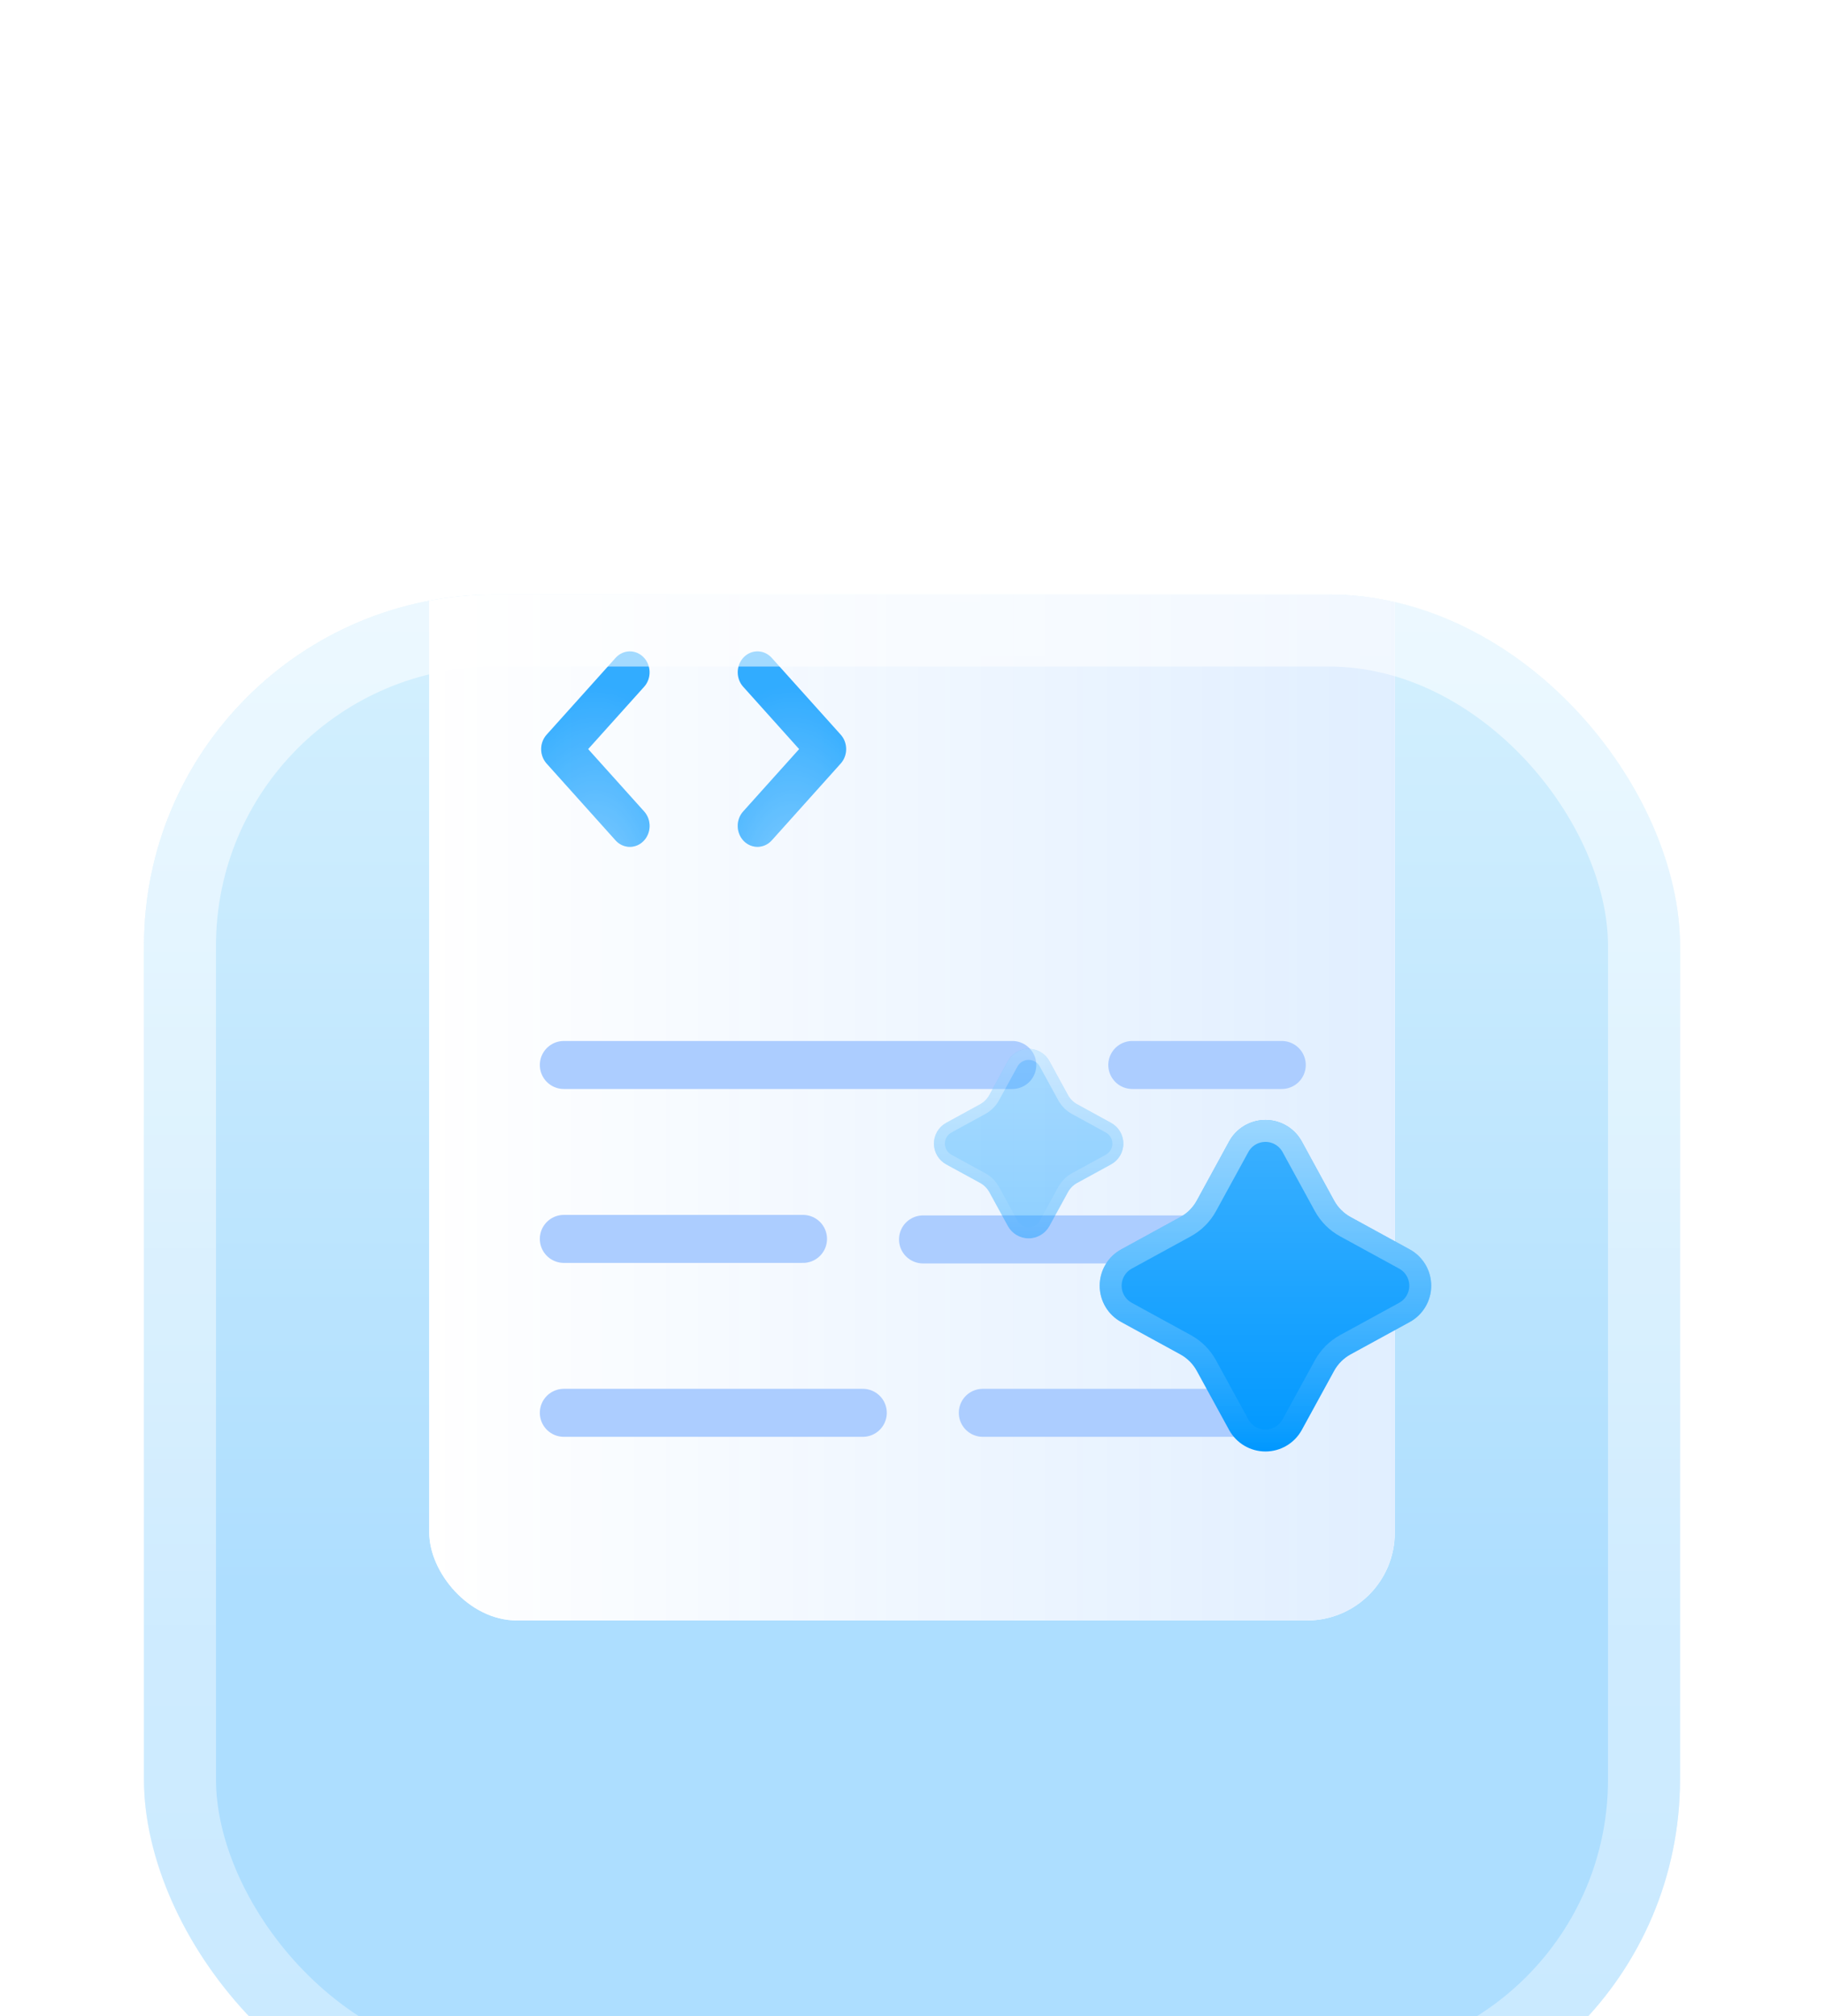 <svg width="76" height="84" viewBox="0 0 76 84" fill="none" xmlns="http://www.w3.org/2000/svg">
<g filter="url(#filter0_dddd_11900_2307)">
<g clip-path="url(#clip0_11900_2307)">
<rect x="6" y="1" width="64" height="64" rx="14.629" fill="white"/>
<rect x="6" y="1" width="64" height="64" rx="14.629" fill="url(#paint0_linear_11900_2307)" fill-opacity="0.32"/>
<g filter="url(#filter1_dddddi_11900_2307)">
<g clip-path="url(#clip1_11900_2307)">
<rect x="17.886" y="22.029" width="40.229" height="49.371" rx="3.657" fill="white"/>
<rect x="17.886" y="22.029" width="40.229" height="49.371" rx="3.657" fill="white"/>
<rect x="17.886" y="22.029" width="40.229" height="49.371" rx="3.657" fill="url(#paint1_linear_11900_2307)" fill-opacity="0.12"/>
<path d="M35.95 62.749H23.493" stroke="#ACCDFF" stroke-width="2" stroke-linecap="round" stroke-linejoin="round"/>
<path d="M42.179 48.257H23.493" stroke="#ACCDFF" stroke-width="2" stroke-linecap="round" stroke-linejoin="round"/>
<path d="M53.407 62.749H40.95" stroke="#ACCDFF" stroke-width="2" stroke-linecap="round" stroke-linejoin="round"/>
<path d="M53.407 48.257H47.179" stroke="#ACCDFF" stroke-width="2" stroke-linecap="round" stroke-linejoin="round"/>
<path d="M38.459 55.525H54.246" stroke="#ACCDFF" stroke-width="2" stroke-linecap="round" stroke-linejoin="round"/>
<path d="M23.493 55.503H33.459" stroke="#ACCDFF" stroke-width="2" stroke-linecap="round" stroke-linejoin="round"/>
<g opacity="0.8">
<g filter="url(#filter2_ddd_11900_2307)">
<path fill-rule="evenodd" clip-rule="evenodd" d="M26.811 29.169C27.14 29.501 27.153 30.053 26.84 30.402L24.506 33L26.84 35.599C27.153 35.948 27.14 36.5 26.811 36.832C26.483 37.164 25.962 37.151 25.649 36.802L22.776 33.602C22.473 33.265 22.473 32.736 22.776 32.399L25.649 29.199C25.962 28.85 26.483 28.837 26.811 29.169Z" fill="#0098FF"/>
<path fill-rule="evenodd" clip-rule="evenodd" d="M26.811 29.169C27.14 29.501 27.153 30.053 26.84 30.402L24.506 33L26.84 35.599C27.153 35.948 27.14 36.5 26.811 36.832C26.483 37.164 25.962 37.151 25.649 36.802L22.776 33.602C22.473 33.265 22.473 32.736 22.776 32.399L25.649 29.199C25.962 28.85 26.483 28.837 26.811 29.169Z" fill="url(#paint2_radial_11900_2307)" fill-opacity="0.32"/>
</g>
<g filter="url(#filter3_ddd_11900_2307)">
<path fill-rule="evenodd" clip-rule="evenodd" d="M30.993 29.169C31.322 28.836 31.843 28.85 32.156 29.198L35.029 32.398C35.332 32.735 35.332 33.264 35.029 33.601L32.156 36.801C31.843 37.15 31.322 37.163 30.993 36.831C30.665 36.499 30.652 35.947 30.965 35.599L33.298 33L30.965 30.401C30.652 30.053 30.665 29.501 30.993 29.169Z" fill="#0098FF"/>
<path fill-rule="evenodd" clip-rule="evenodd" d="M30.993 29.169C31.322 28.836 31.843 28.85 32.156 29.198L35.029 32.398C35.332 32.735 35.332 33.264 35.029 33.601L32.156 36.801C31.843 37.15 31.322 37.163 30.993 36.831C30.665 36.499 30.652 35.947 30.965 35.599L33.298 33L30.965 30.401C30.652 30.053 30.665 29.501 30.993 29.169Z" fill="url(#paint3_radial_11900_2307)" fill-opacity="0.32"/>
</g>
</g>
</g>
</g>
<g filter="url(#filter4_dddd_11900_2307)">
<path fill-rule="evenodd" clip-rule="evenodd" d="M51.212 12.817C51.515 12.263 52.096 11.919 52.727 11.919C53.358 11.919 53.939 12.263 54.242 12.817L55.588 15.278C55.747 15.568 55.985 15.806 56.275 15.965L58.736 17.311C59.29 17.613 59.634 18.194 59.634 18.826C59.634 19.457 59.29 20.038 58.736 20.34L56.275 21.686C55.985 21.845 55.747 22.083 55.588 22.373L54.242 24.834C53.939 25.388 53.358 25.732 52.727 25.732C52.096 25.732 51.515 25.388 51.212 24.834L49.866 22.373C49.708 22.083 49.47 21.845 49.18 21.686L46.719 20.34C46.165 20.038 45.82 19.457 45.82 18.826C45.82 18.194 46.165 17.613 46.719 17.311L49.18 15.965C49.47 15.806 49.708 15.568 49.866 15.278L51.212 12.817Z" fill="#0098FF"/>
<path fill-rule="evenodd" clip-rule="evenodd" d="M51.212 12.817C51.515 12.263 52.096 11.919 52.727 11.919C53.358 11.919 53.939 12.263 54.242 12.817L55.588 15.278C55.747 15.568 55.985 15.806 56.275 15.965L58.736 17.311C59.29 17.613 59.634 18.194 59.634 18.826C59.634 19.457 59.29 20.038 58.736 20.34L56.275 21.686C55.985 21.845 55.747 22.083 55.588 22.373L54.242 24.834C53.939 25.388 53.358 25.732 52.727 25.732C52.096 25.732 51.515 25.388 51.212 24.834L49.866 22.373C49.708 22.083 49.47 21.845 49.18 21.686L46.719 20.34C46.165 20.038 45.82 19.457 45.82 18.826C45.82 18.194 46.165 17.613 46.719 17.311L49.18 15.965C49.47 15.806 49.708 15.568 49.866 15.278L51.212 12.817Z" fill="url(#paint4_linear_11900_2307)" fill-opacity="0.24"/>
<path d="M51.613 13.036L51.613 13.036C51.836 12.629 52.263 12.376 52.727 12.376C53.191 12.376 53.618 12.629 53.841 13.036L53.841 13.036L55.187 15.497C55.187 15.497 55.187 15.497 55.187 15.497C55.388 15.864 55.689 16.165 56.055 16.366C56.055 16.366 56.055 16.366 56.055 16.366L58.517 17.712L58.517 17.712C58.924 17.934 59.177 18.361 59.177 18.826C59.177 19.29 58.924 19.717 58.517 19.939L58.517 19.939L56.055 21.285C56.055 21.285 56.055 21.285 56.055 21.285C55.689 21.486 55.388 21.787 55.187 22.154C55.187 22.154 55.187 22.154 55.187 22.154L53.841 24.615L53.841 24.615C53.618 25.022 53.191 25.275 52.727 25.275C52.263 25.275 51.836 25.022 51.613 24.615L51.613 24.615L50.267 22.154C50.267 22.154 50.267 22.154 50.267 22.154C50.067 21.787 49.766 21.486 49.399 21.285C49.399 21.285 49.399 21.285 49.399 21.285L46.938 19.939L46.938 19.939C46.531 19.717 46.278 19.29 46.278 18.826C46.278 18.361 46.531 17.934 46.938 17.712L46.938 17.712L49.399 16.366C49.766 16.165 50.067 15.864 50.267 15.497L51.613 13.036Z" stroke="url(#paint5_linear_11900_2307)" stroke-opacity="0.48" stroke-width="0.914" stroke-linecap="round" stroke-linejoin="round"/>
</g>
<g opacity="0.4" filter="url(#filter5_dddd_11900_2307)">
<path fill-rule="evenodd" clip-rule="evenodd" d="M41.994 9.472C42.167 9.155 42.499 8.958 42.86 8.958C43.221 8.958 43.553 9.155 43.726 9.472L44.495 10.878C44.585 11.043 44.721 11.18 44.887 11.27L46.293 12.039C46.61 12.212 46.807 12.544 46.807 12.905C46.807 13.266 46.61 13.598 46.293 13.771L44.887 14.54C44.721 14.63 44.585 14.767 44.495 14.932L43.726 16.339C43.553 16.655 43.221 16.852 42.86 16.852C42.499 16.852 42.167 16.655 41.994 16.339L41.225 14.932C41.135 14.767 40.998 14.63 40.833 14.54L39.426 13.771C39.11 13.598 38.913 13.266 38.913 12.905C38.913 12.544 39.11 12.212 39.426 12.039L40.833 11.27C40.998 11.18 41.135 11.043 41.225 10.878L41.994 9.472Z" fill="#0098FF"/>
<path fill-rule="evenodd" clip-rule="evenodd" d="M41.994 9.472C42.167 9.155 42.499 8.958 42.86 8.958C43.221 8.958 43.553 9.155 43.726 9.472L44.495 10.878C44.585 11.043 44.721 11.18 44.887 11.27L46.293 12.039C46.61 12.212 46.807 12.544 46.807 12.905C46.807 13.266 46.61 13.598 46.293 13.771L44.887 14.54C44.721 14.63 44.585 14.767 44.495 14.932L43.726 16.339C43.553 16.655 43.221 16.852 42.86 16.852C42.499 16.852 42.167 16.655 41.994 16.339L41.225 14.932C41.135 14.767 40.998 14.63 40.833 14.54L39.426 13.771C39.11 13.598 38.913 13.266 38.913 12.905C38.913 12.544 39.11 12.212 39.426 12.039L40.833 11.27C40.998 11.18 41.135 11.043 41.225 10.878L41.994 9.472Z" fill="url(#paint6_linear_11900_2307)" fill-opacity="0.24"/>
<path d="M42.195 9.581L42.195 9.581C42.328 9.338 42.583 9.187 42.86 9.187C43.137 9.187 43.392 9.338 43.525 9.581L43.525 9.581L44.294 10.988C44.294 10.988 44.294 10.988 44.294 10.988C44.406 11.192 44.573 11.359 44.777 11.471C44.777 11.471 44.777 11.471 44.777 11.471L46.184 12.24L46.184 12.24C46.427 12.373 46.578 12.628 46.578 12.905C46.578 13.182 46.427 13.437 46.184 13.57L46.184 13.57L44.777 14.339C44.777 14.339 44.777 14.339 44.777 14.339C44.573 14.451 44.406 14.619 44.294 14.822C44.294 14.822 44.294 14.822 44.294 14.822L43.525 16.229L43.525 16.229C43.392 16.472 43.137 16.623 42.86 16.623C42.583 16.623 42.328 16.472 42.195 16.229L42.195 16.229L41.426 14.822C41.426 14.822 41.426 14.822 41.426 14.822C41.314 14.619 41.146 14.451 40.943 14.339C40.943 14.339 40.943 14.339 40.942 14.339L39.536 13.57L39.536 13.57C39.293 13.437 39.142 13.182 39.142 12.905C39.142 12.628 39.293 12.373 39.536 12.24L39.536 12.24L40.942 11.471C40.943 11.471 40.943 11.471 40.943 11.471C41.146 11.359 41.314 11.192 41.426 10.988C41.426 10.988 41.426 10.988 41.426 10.988L42.195 9.581Z" stroke="url(#paint7_linear_11900_2307)" stroke-opacity="0.5" stroke-width="0.457" stroke-linecap="round" stroke-linejoin="round"/>
</g>
</g>
<rect x="7.5" y="2.5" width="61" height="61" rx="13.129" stroke="url(#paint8_linear_11900_2307)" stroke-opacity="0.56" stroke-width="3"/>
</g>
<defs>
<filter id="filter0_dddd_11900_2307" x="0.514" y="0.086" width="74.971" height="83.2" filterUnits="userSpaceOnUse" color-interpolation-filters="sRGB">
<feFlood flood-opacity="0" result="BackgroundImageFix"/>
<feColorMatrix in="SourceAlpha" type="matrix" values="0 0 0 0 0 0 0 0 0 0 0 0 0 0 0 0 0 0 127 0" result="hardAlpha"/>
<feOffset dy="0.914"/>
<feGaussianBlur stdDeviation="0.914"/>
<feColorMatrix type="matrix" values="0 0 0 0 0.094 0 0 0 0 0.133 0 0 0 0 0.188 0 0 0 0.08 0"/>
<feBlend mode="normal" in2="BackgroundImageFix" result="effect1_dropShadow_11900_2307"/>
<feColorMatrix in="SourceAlpha" type="matrix" values="0 0 0 0 0 0 0 0 0 0 0 0 0 0 0 0 0 0 127 0" result="hardAlpha"/>
<feOffset dy="2.743"/>
<feGaussianBlur stdDeviation="1.371"/>
<feColorMatrix type="matrix" values="0 0 0 0 0.094 0 0 0 0 0.133 0 0 0 0 0.188 0 0 0 0.07 0"/>
<feBlend mode="normal" in2="effect1_dropShadow_11900_2307" result="effect2_dropShadow_11900_2307"/>
<feColorMatrix in="SourceAlpha" type="matrix" values="0 0 0 0 0 0 0 0 0 0 0 0 0 0 0 0 0 0 127 0" result="hardAlpha"/>
<feOffset dy="7.314"/>
<feGaussianBlur stdDeviation="2.286"/>
<feColorMatrix type="matrix" values="0 0 0 0 0.094 0 0 0 0 0.133 0 0 0 0 0.188 0 0 0 0.04 0"/>
<feBlend mode="normal" in2="effect2_dropShadow_11900_2307" result="effect3_dropShadow_11900_2307"/>
<feColorMatrix in="SourceAlpha" type="matrix" values="0 0 0 0 0 0 0 0 0 0 0 0 0 0 0 0 0 0 127 0" result="hardAlpha"/>
<feOffset dy="12.8"/>
<feGaussianBlur stdDeviation="2.743"/>
<feColorMatrix type="matrix" values="0 0 0 0 0.094 0 0 0 0 0.133 0 0 0 0 0.188 0 0 0 0.01 0"/>
<feBlend mode="normal" in2="effect3_dropShadow_11900_2307" result="effect4_dropShadow_11900_2307"/>
<feBlend mode="normal" in="SourceGraphic" in2="effect4_dropShadow_11900_2307" result="shape"/>
</filter>
<filter id="filter1_dddddi_11900_2307" x="12.4" y="9.029" width="51.2" height="68.772" filterUnits="userSpaceOnUse" color-interpolation-filters="sRGB">
<feFlood flood-opacity="0" result="BackgroundImageFix"/>
<feColorMatrix in="SourceAlpha" type="matrix" values="0 0 0 0 0 0 0 0 0 0 0 0 0 0 0 0 0 0 127 0" result="hardAlpha"/>
<feOffset dy="-0.914"/>
<feGaussianBlur stdDeviation="0.914"/>
<feColorMatrix type="matrix" values="0 0 0 0 0 0 0 0 0 0.129 0 0 0 0 0.302 0 0 0 0.13 0"/>
<feBlend mode="normal" in2="BackgroundImageFix" result="effect1_dropShadow_11900_2307"/>
<feColorMatrix in="SourceAlpha" type="matrix" values="0 0 0 0 0 0 0 0 0 0 0 0 0 0 0 0 0 0 127 0" result="hardAlpha"/>
<feMorphology radius="0.914" operator="dilate" in="SourceAlpha" result="effect2_dropShadow_11900_2307"/>
<feOffset/>
<feGaussianBlur stdDeviation="1.829"/>
<feColorMatrix type="matrix" values="0 0 0 0 0 0 0 0 0 0.129 0 0 0 0 0.302 0 0 0 0.11 0"/>
<feBlend mode="normal" in2="effect1_dropShadow_11900_2307" result="effect2_dropShadow_11900_2307"/>
<feColorMatrix in="SourceAlpha" type="matrix" values="0 0 0 0 0 0 0 0 0 0 0 0 0 0 0 0 0 0 127 0" result="hardAlpha"/>
<feOffset dy="1.829"/>
<feGaussianBlur stdDeviation="2.286"/>
<feColorMatrix type="matrix" values="0 0 0 0 0 0 0 0 0 0.129 0 0 0 0 0.302 0 0 0 0.07 0"/>
<feBlend mode="normal" in2="effect2_dropShadow_11900_2307" result="effect3_dropShadow_11900_2307"/>
<feColorMatrix in="SourceAlpha" type="matrix" values="0 0 0 0 0 0 0 0 0 0 0 0 0 0 0 0 0 0 127 0" result="hardAlpha"/>
<feOffset dy="-4.571"/>
<feGaussianBlur stdDeviation="2.743"/>
<feColorMatrix type="matrix" values="0 0 0 0 0 0 0 0 0 0.129 0 0 0 0 0.302 0 0 0 0.02 0"/>
<feBlend mode="normal" in2="effect3_dropShadow_11900_2307" result="effect4_dropShadow_11900_2307"/>
<feColorMatrix in="SourceAlpha" type="matrix" values="0 0 0 0 0 0 0 0 0 0 0 0 0 0 0 0 0 0 127 0" result="hardAlpha"/>
<feMorphology radius="0.914" operator="dilate" in="SourceAlpha" result="effect5_dropShadow_11900_2307"/>
<feOffset/>
<feColorMatrix type="matrix" values="0 0 0 0 0 0 0 0 0 0.129 0 0 0 0 0.302 0 0 0 0.06 0"/>
<feBlend mode="normal" in2="effect4_dropShadow_11900_2307" result="effect5_dropShadow_11900_2307"/>
<feBlend mode="normal" in="SourceGraphic" in2="effect5_dropShadow_11900_2307" result="shape"/>
<feColorMatrix in="SourceAlpha" type="matrix" values="0 0 0 0 0 0 0 0 0 0 0 0 0 0 0 0 0 0 127 0" result="hardAlpha"/>
<feMorphology radius="20" operator="dilate" in="SourceAlpha" result="effect6_innerShadow_11900_2307"/>
<feOffset dy="-24"/>
<feGaussianBlur stdDeviation="16.5"/>
<feComposite in2="hardAlpha" operator="arithmetic" k2="-1" k3="1"/>
<feColorMatrix type="matrix" values="0 0 0 0 0 0 0 0 0 0.596 0 0 0 0 1 0 0 0 0.4 0"/>
<feBlend mode="normal" in2="shape" result="effect6_innerShadow_11900_2307"/>
</filter>
<filter id="filter2_ddd_11900_2307" x="11.577" y="18.643" width="26.46" height="30.087" filterUnits="userSpaceOnUse" color-interpolation-filters="sRGB">
<feFlood flood-opacity="0" result="BackgroundImageFix"/>
<feColorMatrix in="SourceAlpha" type="matrix" values="0 0 0 0 0 0 0 0 0 0 0 0 0 0 0 0 0 0 127 0" result="hardAlpha"/>
<feOffset dy="0.724"/>
<feComposite in2="hardAlpha" operator="out"/>
<feColorMatrix type="matrix" values="0 0 0 0 0.084 0 0 0 0 0.439 0 0 0 0 0.936 0 0 0 0.24 0"/>
<feBlend mode="normal" in2="BackgroundImageFix" result="effect1_dropShadow_11900_2307"/>
<feColorMatrix in="SourceAlpha" type="matrix" values="0 0 0 0 0 0 0 0 0 0 0 0 0 0 0 0 0 0 127 0" result="hardAlpha"/>
<feOffset dy="0.686"/>
<feGaussianBlur stdDeviation="5.486"/>
<feComposite in2="hardAlpha" operator="out"/>
<feColorMatrix type="matrix" values="0 0 0 0 0.084 0 0 0 0 0.439 0 0 0 0 0.936 0 0 0 0.4 0"/>
<feBlend mode="normal" in2="effect1_dropShadow_11900_2307" result="effect2_dropShadow_11900_2307"/>
<feColorMatrix in="SourceAlpha" type="matrix" values="0 0 0 0 0 0 0 0 0 0 0 0 0 0 0 0 0 0 127 0" result="hardAlpha"/>
<feOffset dy="0.686"/>
<feGaussianBlur stdDeviation="2.057"/>
<feComposite in2="hardAlpha" operator="out"/>
<feColorMatrix type="matrix" values="0 0 0 0 0.084 0 0 0 0 0.439 0 0 0 0 0.936 0 0 0 0.4 0"/>
<feBlend mode="normal" in2="effect2_dropShadow_11900_2307" result="effect3_dropShadow_11900_2307"/>
<feBlend mode="normal" in="SourceGraphic" in2="effect3_dropShadow_11900_2307" result="shape"/>
</filter>
<filter id="filter3_ddd_11900_2307" x="19.767" y="18.642" width="26.46" height="30.087" filterUnits="userSpaceOnUse" color-interpolation-filters="sRGB">
<feFlood flood-opacity="0" result="BackgroundImageFix"/>
<feColorMatrix in="SourceAlpha" type="matrix" values="0 0 0 0 0 0 0 0 0 0 0 0 0 0 0 0 0 0 127 0" result="hardAlpha"/>
<feOffset dy="0.724"/>
<feComposite in2="hardAlpha" operator="out"/>
<feColorMatrix type="matrix" values="0 0 0 0 0.084 0 0 0 0 0.439 0 0 0 0 0.936 0 0 0 0.24 0"/>
<feBlend mode="normal" in2="BackgroundImageFix" result="effect1_dropShadow_11900_2307"/>
<feColorMatrix in="SourceAlpha" type="matrix" values="0 0 0 0 0 0 0 0 0 0 0 0 0 0 0 0 0 0 127 0" result="hardAlpha"/>
<feOffset dy="0.686"/>
<feGaussianBlur stdDeviation="5.486"/>
<feComposite in2="hardAlpha" operator="out"/>
<feColorMatrix type="matrix" values="0 0 0 0 0.084 0 0 0 0 0.439 0 0 0 0 0.936 0 0 0 0.4 0"/>
<feBlend mode="normal" in2="effect1_dropShadow_11900_2307" result="effect2_dropShadow_11900_2307"/>
<feColorMatrix in="SourceAlpha" type="matrix" values="0 0 0 0 0 0 0 0 0 0 0 0 0 0 0 0 0 0 127 0" result="hardAlpha"/>
<feOffset dy="0.686"/>
<feGaussianBlur stdDeviation="2.057"/>
<feComposite in2="hardAlpha" operator="out"/>
<feColorMatrix type="matrix" values="0 0 0 0 0.084 0 0 0 0 0.439 0 0 0 0 0.936 0 0 0 0.4 0"/>
<feBlend mode="normal" in2="effect2_dropShadow_11900_2307" result="effect3_dropShadow_11900_2307"/>
<feBlend mode="normal" in="SourceGraphic" in2="effect3_dropShadow_11900_2307" result="shape"/>
</filter>
<filter id="filter4_dddd_11900_2307" x="43.078" y="11.004" width="19.299" height="22.957" filterUnits="userSpaceOnUse" color-interpolation-filters="sRGB">
<feFlood flood-opacity="0" result="BackgroundImageFix"/>
<feColorMatrix in="SourceAlpha" type="matrix" values="0 0 0 0 0 0 0 0 0 0 0 0 0 0 0 0 0 0 127 0" result="hardAlpha"/>
<feOffset/>
<feGaussianBlur stdDeviation="0.457"/>
<feColorMatrix type="matrix" values="0 0 0 0 0 0 0 0 0 0.216 0 0 0 0 0.38 0 0 0 0.14 0"/>
<feBlend mode="normal" in2="BackgroundImageFix" result="effect1_dropShadow_11900_2307"/>
<feColorMatrix in="SourceAlpha" type="matrix" values="0 0 0 0 0 0 0 0 0 0 0 0 0 0 0 0 0 0 127 0" result="hardAlpha"/>
<feOffset dy="1.829"/>
<feGaussianBlur stdDeviation="0.914"/>
<feColorMatrix type="matrix" values="0 0 0 0 0 0 0 0 0 0.216 0 0 0 0 0.38 0 0 0 0.12 0"/>
<feBlend mode="normal" in2="effect1_dropShadow_11900_2307" result="effect2_dropShadow_11900_2307"/>
<feColorMatrix in="SourceAlpha" type="matrix" values="0 0 0 0 0 0 0 0 0 0 0 0 0 0 0 0 0 0 127 0" result="hardAlpha"/>
<feOffset dy="3.657"/>
<feGaussianBlur stdDeviation="0.914"/>
<feColorMatrix type="matrix" values="0 0 0 0 0 0 0 0 0 0.216 0 0 0 0 0.38 0 0 0 0.07 0"/>
<feBlend mode="normal" in2="effect2_dropShadow_11900_2307" result="effect3_dropShadow_11900_2307"/>
<feColorMatrix in="SourceAlpha" type="matrix" values="0 0 0 0 0 0 0 0 0 0 0 0 0 0 0 0 0 0 127 0" result="hardAlpha"/>
<feOffset dy="5.486"/>
<feGaussianBlur stdDeviation="1.371"/>
<feColorMatrix type="matrix" values="0 0 0 0 0 0 0 0 0 0.216 0 0 0 0 0.38 0 0 0 0.02 0"/>
<feBlend mode="normal" in2="effect3_dropShadow_11900_2307" result="effect4_dropShadow_11900_2307"/>
<feBlend mode="normal" in="SourceGraphic" in2="effect4_dropShadow_11900_2307" result="shape"/>
</filter>
<filter id="filter5_dddd_11900_2307" x="36.17" y="8.044" width="13.379" height="17.037" filterUnits="userSpaceOnUse" color-interpolation-filters="sRGB">
<feFlood flood-opacity="0" result="BackgroundImageFix"/>
<feColorMatrix in="SourceAlpha" type="matrix" values="0 0 0 0 0 0 0 0 0 0 0 0 0 0 0 0 0 0 127 0" result="hardAlpha"/>
<feOffset/>
<feGaussianBlur stdDeviation="0.457"/>
<feColorMatrix type="matrix" values="0 0 0 0 0 0 0 0 0 0.216 0 0 0 0 0.38 0 0 0 0.14 0"/>
<feBlend mode="normal" in2="BackgroundImageFix" result="effect1_dropShadow_11900_2307"/>
<feColorMatrix in="SourceAlpha" type="matrix" values="0 0 0 0 0 0 0 0 0 0 0 0 0 0 0 0 0 0 127 0" result="hardAlpha"/>
<feOffset dy="1.829"/>
<feGaussianBlur stdDeviation="0.914"/>
<feColorMatrix type="matrix" values="0 0 0 0 0 0 0 0 0 0.216 0 0 0 0 0.38 0 0 0 0.12 0"/>
<feBlend mode="normal" in2="effect1_dropShadow_11900_2307" result="effect2_dropShadow_11900_2307"/>
<feColorMatrix in="SourceAlpha" type="matrix" values="0 0 0 0 0 0 0 0 0 0 0 0 0 0 0 0 0 0 127 0" result="hardAlpha"/>
<feOffset dy="3.657"/>
<feGaussianBlur stdDeviation="0.914"/>
<feColorMatrix type="matrix" values="0 0 0 0 0 0 0 0 0 0.216 0 0 0 0 0.38 0 0 0 0.07 0"/>
<feBlend mode="normal" in2="effect2_dropShadow_11900_2307" result="effect3_dropShadow_11900_2307"/>
<feColorMatrix in="SourceAlpha" type="matrix" values="0 0 0 0 0 0 0 0 0 0 0 0 0 0 0 0 0 0 127 0" result="hardAlpha"/>
<feOffset dy="5.486"/>
<feGaussianBlur stdDeviation="1.371"/>
<feColorMatrix type="matrix" values="0 0 0 0 0 0 0 0 0 0.216 0 0 0 0 0.38 0 0 0 0.02 0"/>
<feBlend mode="normal" in2="effect3_dropShadow_11900_2307" result="effect4_dropShadow_11900_2307"/>
<feBlend mode="normal" in="SourceGraphic" in2="effect4_dropShadow_11900_2307" result="shape"/>
</filter>
<linearGradient id="paint0_linear_11900_2307" x1="38" y1="65" x2="38" y2="1" gradientUnits="userSpaceOnUse">
<stop offset="0.337" stop-color="#0098FF"/>
<stop offset="1" stop-color="#7DD3FC"/>
</linearGradient>
<linearGradient id="paint1_linear_11900_2307" x1="58.114" y1="46.194" x2="17.886" y2="46.194" gradientUnits="userSpaceOnUse">
<stop stop-color="#0075FF"/>
<stop offset="1" stop-color="#0075FF" stop-opacity="0"/>
</linearGradient>
<radialGradient id="paint2_radial_11900_2307" cx="0" cy="0" r="1" gradientUnits="userSpaceOnUse" gradientTransform="translate(24.808 39.108) rotate(-90) scale(8.77 4.865)">
<stop offset="0.238" stop-color="white"/>
<stop offset="1" stop-color="white" stop-opacity="0"/>
</radialGradient>
<radialGradient id="paint3_radial_11900_2307" cx="0" cy="0" r="1" gradientUnits="userSpaceOnUse" gradientTransform="translate(32.997 39.108) rotate(-90) scale(8.77 4.865)">
<stop offset="0.238" stop-color="white"/>
<stop offset="1" stop-color="white" stop-opacity="0"/>
</radialGradient>
<linearGradient id="paint4_linear_11900_2307" x1="52.727" y1="11.919" x2="52.727" y2="25.732" gradientUnits="userSpaceOnUse">
<stop stop-color="white"/>
<stop offset="1" stop-color="white" stop-opacity="0"/>
</linearGradient>
<linearGradient id="paint5_linear_11900_2307" x1="52.727" y1="11.919" x2="52.727" y2="25.732" gradientUnits="userSpaceOnUse">
<stop stop-color="white"/>
<stop offset="1" stop-color="white" stop-opacity="0"/>
</linearGradient>
<linearGradient id="paint6_linear_11900_2307" x1="42.86" y1="8.958" x2="42.86" y2="16.852" gradientUnits="userSpaceOnUse">
<stop stop-color="white"/>
<stop offset="1" stop-color="white" stop-opacity="0"/>
</linearGradient>
<linearGradient id="paint7_linear_11900_2307" x1="42.86" y1="8.958" x2="42.86" y2="16.852" gradientUnits="userSpaceOnUse">
<stop stop-color="white"/>
<stop offset="1" stop-color="white" stop-opacity="0"/>
</linearGradient>
<linearGradient id="paint8_linear_11900_2307" x1="38" y1="1" x2="38" y2="65" gradientUnits="userSpaceOnUse">
<stop stop-color="white"/>
<stop offset="1" stop-color="white" stop-opacity="0.6"/>
</linearGradient>
<clipPath id="clip0_11900_2307">
<rect x="6" y="1" width="64" height="64" rx="14.629" fill="white"/>
</clipPath>
<clipPath id="clip1_11900_2307">
<rect x="17.886" y="22.029" width="40.229" height="49.371" rx="3.657" fill="white"/>
</clipPath>
</defs>
</svg>
